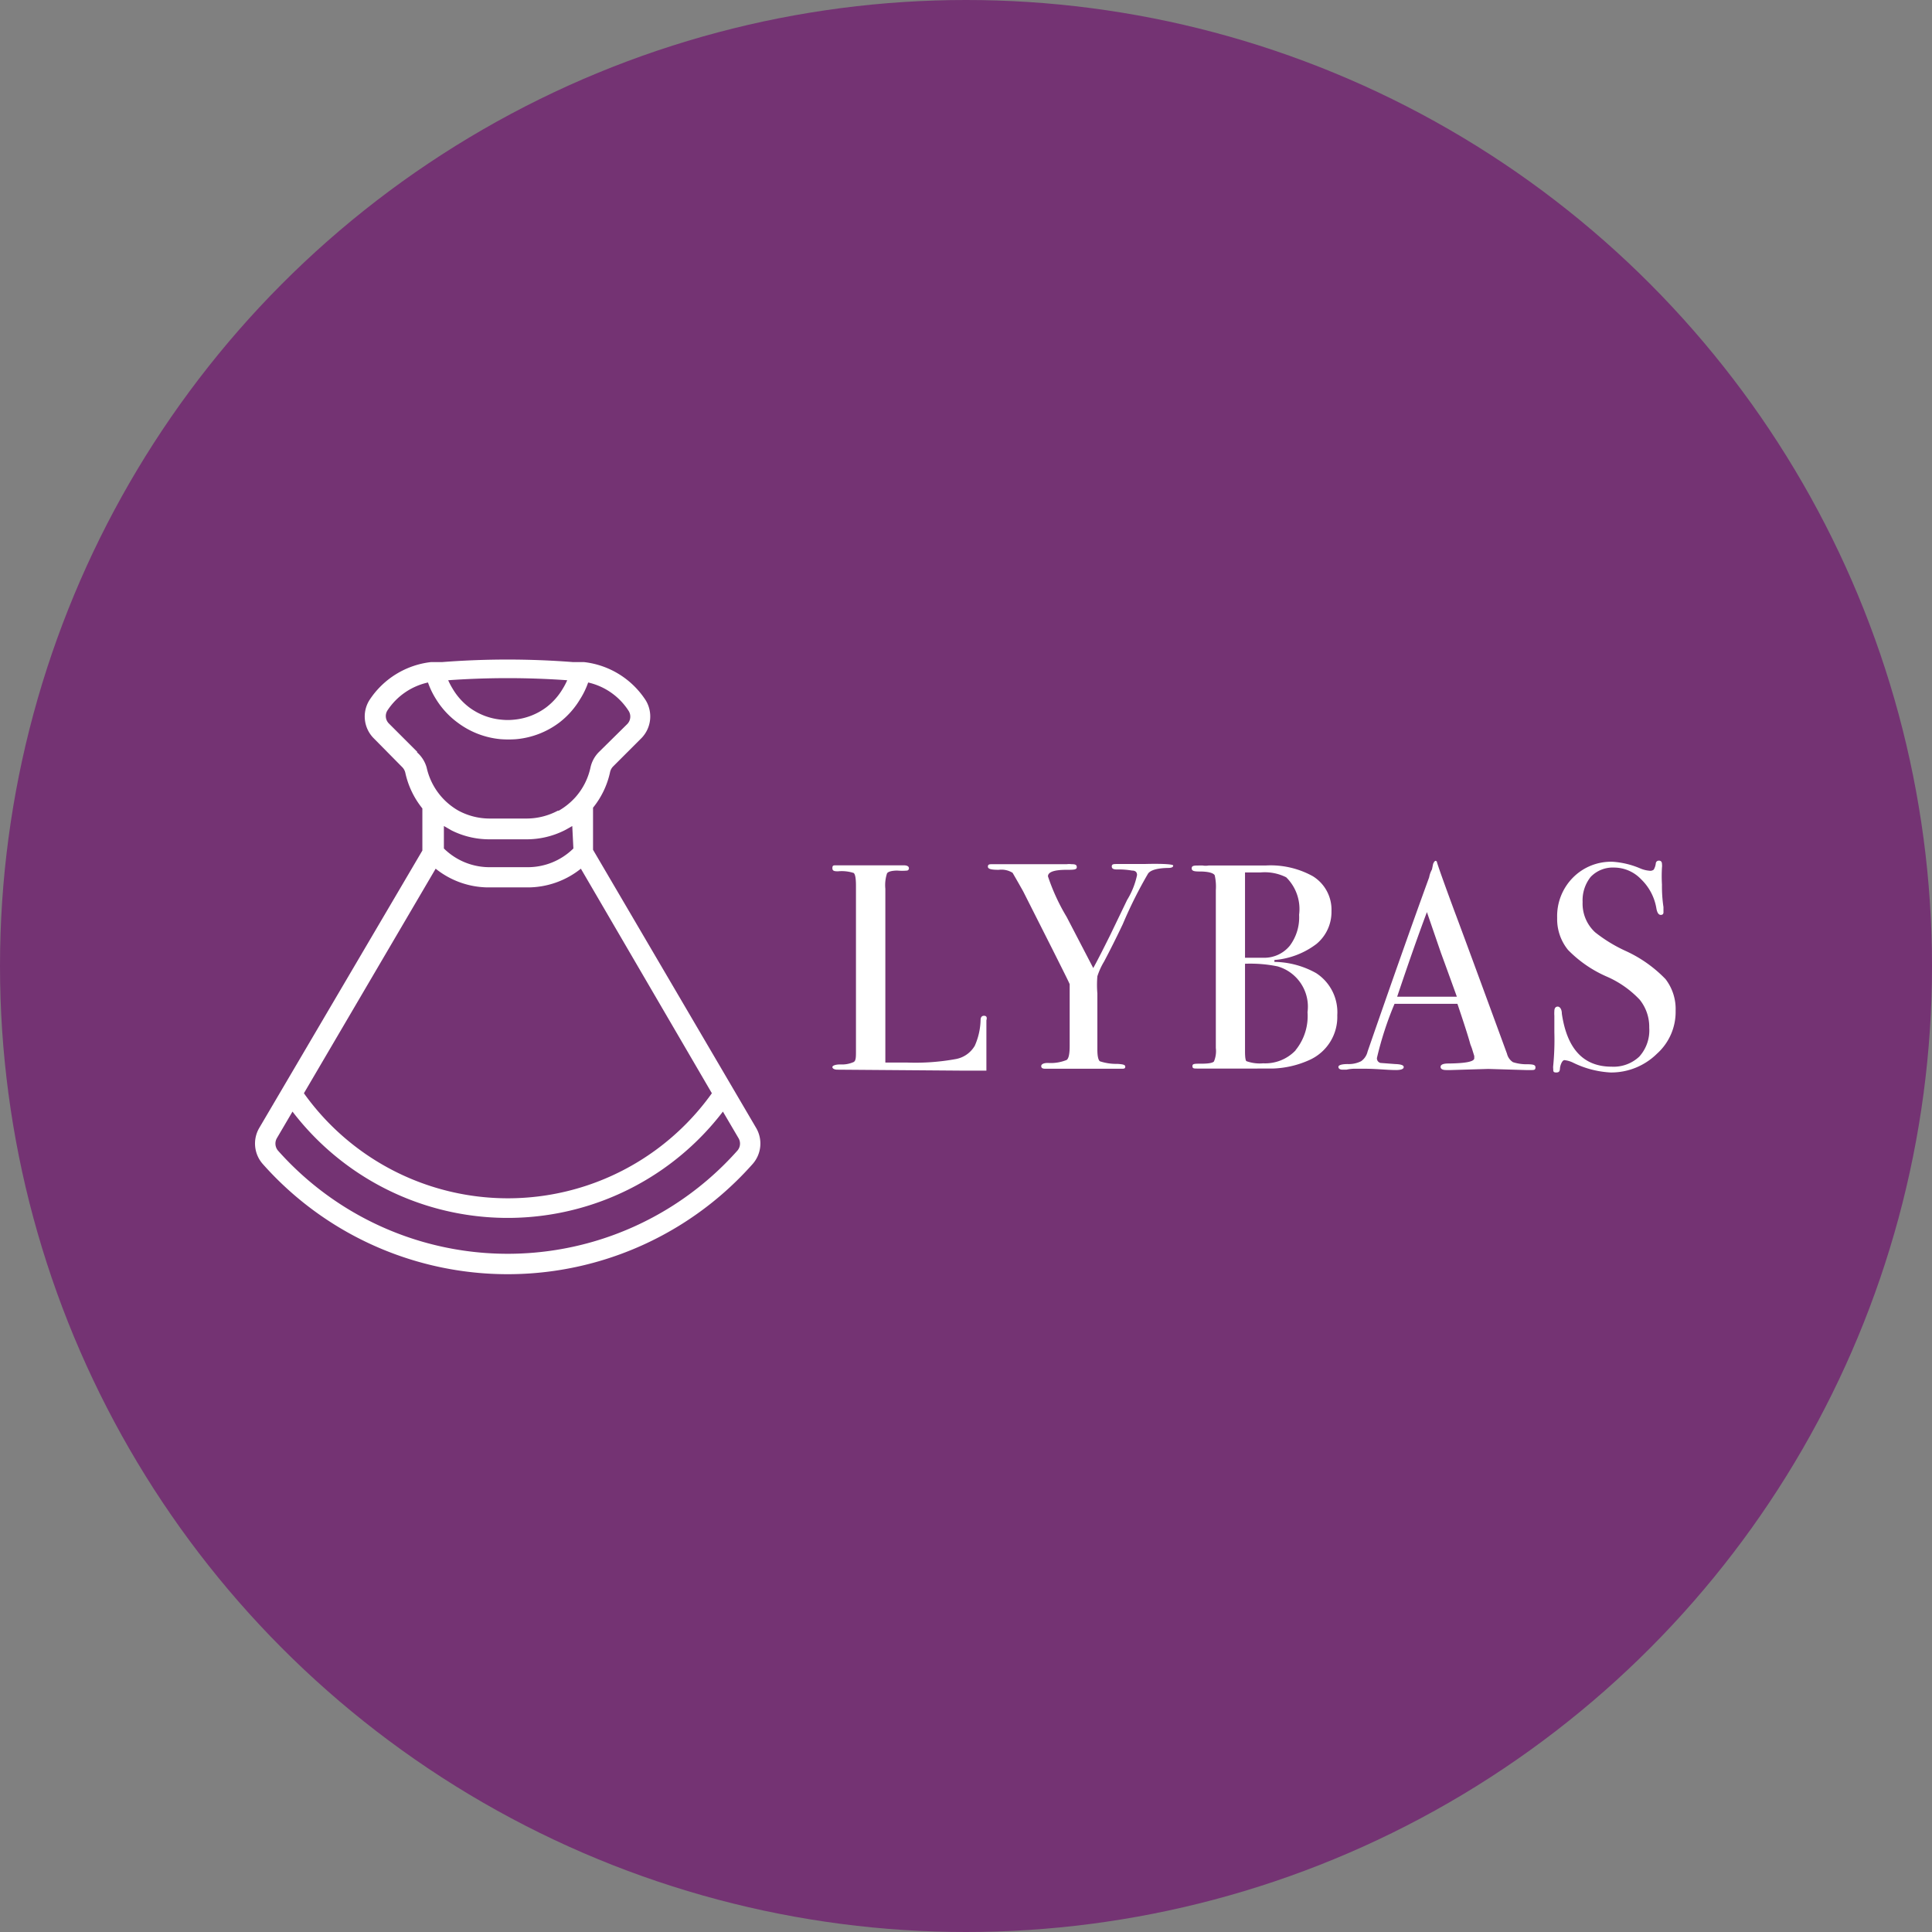 <svg xmlns="http://www.w3.org/2000/svg" viewBox="0 0 103.24 103.24"><rect x="0" y="0" width="103.24" height="103.24" fill="#808080" stroke="none"/><defs><style>.cls-1{fill:#743373;}.cls-2{fill:#fff;}</style></defs><g id="Слой_2" data-name="Слой 2"><g id="Layer_1" data-name="Layer 1"><circle class="cls-1" cx="51.62" cy="51.62" r="51.62"/><path class="cls-2" d="M31.69,45.41V43.16a4.53,4.53,0,0,0,.91-1.9.62.62,0,0,1,.16-.3l1.53-1.53a1.66,1.66,0,0,0,.22-2,4.53,4.53,0,0,0-3.3-2.05h-.12l-.47,0h0a45.18,45.18,0,0,0-7,0h0l-.47,0h-.12a4.54,4.54,0,0,0-3.3,2.05,1.65,1.65,0,0,0,.22,2L21.5,41a.62.62,0,0,1,.16.3,4.59,4.59,0,0,0,.91,1.9v2.25L13.85,60.28a1.65,1.65,0,0,0,.2,1.93,17.49,17.49,0,0,0,26.16,0,1.65,1.65,0,0,0,.2-1.93Zm-1.38-9.06a3.68,3.68,0,0,1-.23.44,3.46,3.46,0,0,1-.88,1,3.4,3.4,0,0,1-1.76.67,3.21,3.21,0,0,1-.62,0,3.4,3.4,0,0,1-1.76-.67,3.46,3.46,0,0,1-.88-1,3.68,3.68,0,0,1-.23-.44A45,45,0,0,1,30.31,36.35Zm-8,3.84-1.53-1.53a.56.56,0,0,1-.08-.69,3.49,3.49,0,0,1,2.17-1.5,4.29,4.29,0,0,0,.43.89,4.43,4.43,0,0,0,1.15,1.25,4.5,4.5,0,0,0,2.31.89,5.61,5.61,0,0,0,.82,0,4.5,4.5,0,0,0,2.31-.89A4.43,4.43,0,0,0,31,37.36a4.29,4.29,0,0,0,.43-.89A3.48,3.48,0,0,1,33.6,38a.57.57,0,0,1-.08.69L32,40.19a1.68,1.68,0,0,0-.45.84,3.51,3.51,0,0,1-.8,1.57,3.61,3.61,0,0,1-.89.72l-.05,0a3.56,3.56,0,0,1-1.66.42h-2a3.52,3.52,0,0,1-1.65-.42l0,0a3.52,3.52,0,0,1-1.7-2.3A1.68,1.68,0,0,0,22.27,40.19Zm8.33,5.15a3.47,3.47,0,0,1-2.46,1h-2a3.47,3.47,0,0,1-2.46-1v-1.2l.28.16.12.07h0a4.5,4.5,0,0,0,2,.48h2a4.51,4.51,0,0,0,2.05-.48l.13-.07.28-.16Zm-7.36,1.08a4.53,4.53,0,0,0,2.88,1h2a4.55,4.55,0,0,0,2.88-1l7,12a13.39,13.39,0,0,1-21.8,0ZM39.4,61.49a16.42,16.42,0,0,1-24.54,0,.58.58,0,0,1-.07-.66l.84-1.43a14.48,14.48,0,0,0,23,0l.84,1.43A.57.57,0,0,1,39.4,61.49Z"/><path class="cls-2" d="M52.58,54.28c-.11,0-.17.07-.18.2a3.58,3.58,0,0,1-.31,1.4,1.48,1.48,0,0,1-1,.71,12,12,0,0,1-2.6.19l-1.18,0V47.49a2,2,0,0,1,.09-.82q.09-.14.54-.15a2.93,2.93,0,0,0,.54,0,.12.12,0,0,0,.09-.12c0-.1-.09-.16-.28-.16H48.1l-.68,0-.55,0c-1,0-1.71,0-2.06,0h-.14c-.13,0-.19,0-.19.15s.1.17.3.17a2.07,2.07,0,0,1,.84.09c.08.07.12.29.12.68v8.83c0,.32,0,.52-.12.59a1.52,1.52,0,0,1-.71.13c-.29,0-.43.07-.43.14s.09.14.27.14l6.52.05c.31,0,.58,0,.82,0l.45,0h.17c0-.62,0-1.07,0-1.35V54.52Q52.78,54.28,52.58,54.28Z"/><path class="cls-2" d="M61.14,46.17H59.71c-.2,0-.3,0-.3.13s.11.17.34.16a4.22,4.22,0,0,1,.74.06q.27,0,.27.24a4.16,4.16,0,0,1-.53,1.33L59.31,50c-.34.68-.63,1.26-.89,1.73L57,49a10.82,10.82,0,0,1-1-2.17c0-.23.32-.35,1-.35.36,0,.54,0,.54-.14s-.1-.16-.28-.16a1,1,0,0,0-.26,0l-1.82,0c-.17,0-.44,0-.82,0l-1.32,0c-.16,0-.25,0-.25.13s.19.17.58.17a1.13,1.13,0,0,1,.74.16q.33.57.57,1l1.57,3.11c.5,1,.81,1.61.91,1.84v3.3c0,.42-.05.67-.16.75a2.23,2.23,0,0,1-1,.16c-.24,0-.36.07-.36.17s.07.14.22.14H56q.6,0,1.53,0l2.19,0h.19c.15,0,.22,0,.22-.11s-.14-.13-.42-.15a2.78,2.78,0,0,1-.94-.14c-.08-.07-.13-.27-.13-.62v-3a5.5,5.5,0,0,1,0-.92,3.67,3.67,0,0,1,.36-.79c.3-.57.63-1.22,1-2a23.34,23.34,0,0,1,1.35-2.7c.14-.19.5-.29,1.07-.3q.27,0,.27-.12C62.74,46.19,62.21,46.14,61.14,46.17Z"/><path class="cls-2" d="M70.33,52a4.7,4.7,0,0,0-2.23-.6V51.3a4.28,4.28,0,0,0,2.25-.86,2.22,2.22,0,0,0,.8-1.75,2.1,2.1,0,0,0-1-1.87,4.66,4.66,0,0,0-2.53-.57H64.58a.91.91,0,0,1-.31,0h-.19c-.26,0-.4,0-.4.15s.15.17.43.17c.46,0,.73.08.8.2a2.77,2.77,0,0,1,.06.8V56a1.42,1.42,0,0,1-.1.72c-.07.08-.29.12-.67.12s-.48,0-.48.13.08.13.26.13H68a5.13,5.13,0,0,0,2-.47,2.52,2.52,0,0,0,1.46-2.38A2.49,2.49,0,0,0,70.33,52Zm-3.8-5.38c.38,0,.65,0,.83,0a2.56,2.56,0,0,1,1.37.26,2.38,2.38,0,0,1,.69,2,2.53,2.53,0,0,1-.5,1.66,1.76,1.76,0,0,1-1.39.64l-.86,0h-.14Zm2.7,9.51a2.24,2.24,0,0,1-1.73.69,2.09,2.09,0,0,1-.88-.11c-.06,0-.09-.21-.09-.52V51.5a7.27,7.27,0,0,1,1.74.14,2.24,2.24,0,0,1,1.6,2.45A2.88,2.88,0,0,1,69.23,56.12Z"/><path class="cls-2" d="M81.66,56.87a2.41,2.41,0,0,1-.81-.11.74.74,0,0,1-.32-.45q-2.25-6.14-2.82-7.65c-.48-1.3-.79-2.16-.92-2.57,0-.06-.05-.09-.08-.09s-.09.06-.13.17l-.06.29a1.34,1.34,0,0,0-.15.42q-1.28,3.51-3.29,9.31a.87.87,0,0,1-.35.52,1.47,1.47,0,0,1-.71.15c-.33,0-.5.06-.5.15s.08.15.22.15l.21,0a2,2,0,0,1,.49-.05h.48c.64,0,1.2.07,1.68.07.28,0,.41-.06.41-.16s-.15-.15-.45-.16l-.79-.06a.25.25,0,0,1-.19-.27,17.87,17.87,0,0,1,.94-2.89h3.36q.56,1.66.69,2.16l.08.21.13.42,0,.12c0,.18-.46.27-1.38.28q-.42,0-.42.18c0,.11.1.17.31.17l.24,0,2-.06,2,.06.28,0c.16,0,.24,0,.24-.14S81.93,56.88,81.66,56.87Zm-7-3.61q.93-2.77,1.59-4.52L77,50.92c.4,1.09.68,1.87.85,2.34Z"/><path class="cls-2" d="M89,52.32a7,7,0,0,0-2.12-1.5,7.89,7.89,0,0,1-1.64-1,2.08,2.08,0,0,1-.67-1.62A2,2,0,0,1,85,46.86a1.63,1.63,0,0,1,1.25-.5,2,2,0,0,1,1.44.62,2.79,2.79,0,0,1,.82,1.55q.06.36.24.36c.1,0,.15-.06.14-.17l0-.25a7.44,7.44,0,0,1-.08-1.2,7.77,7.77,0,0,1,0-.91.78.78,0,0,0,0-.19c0-.12-.06-.18-.16-.18a.16.16,0,0,0-.17.15.85.85,0,0,1-.11.33.29.29,0,0,1-.22.06,1.6,1.6,0,0,1-.49-.12,4.49,4.49,0,0,0-1.48-.36,2.86,2.86,0,0,0-2.13.85,2.92,2.92,0,0,0-.84,2.15,2.6,2.6,0,0,0,.58,1.71,6.52,6.52,0,0,0,2.08,1.43,5.36,5.36,0,0,1,1.75,1.23,2.31,2.31,0,0,1,.51,1.5,2.09,2.09,0,0,1-.53,1.54,2,2,0,0,1-1.48.54c-1.5,0-2.38-.94-2.66-2.83,0-.25-.11-.38-.22-.38s-.18.08-.18.24a1.78,1.78,0,0,0,0,.25c0,.48,0,.78,0,.88A14.37,14.37,0,0,1,83,56.94a.74.74,0,0,0,0,.18c0,.13,0,.19.16.19s.19-.07.2-.22.11-.44.24-.44a1.41,1.41,0,0,1,.47.14,5.14,5.14,0,0,0,2,.52,3.48,3.48,0,0,0,2.47-1,3,3,0,0,0,1-2.3A2.62,2.62,0,0,0,89,52.32Z"/></g></g></svg>
